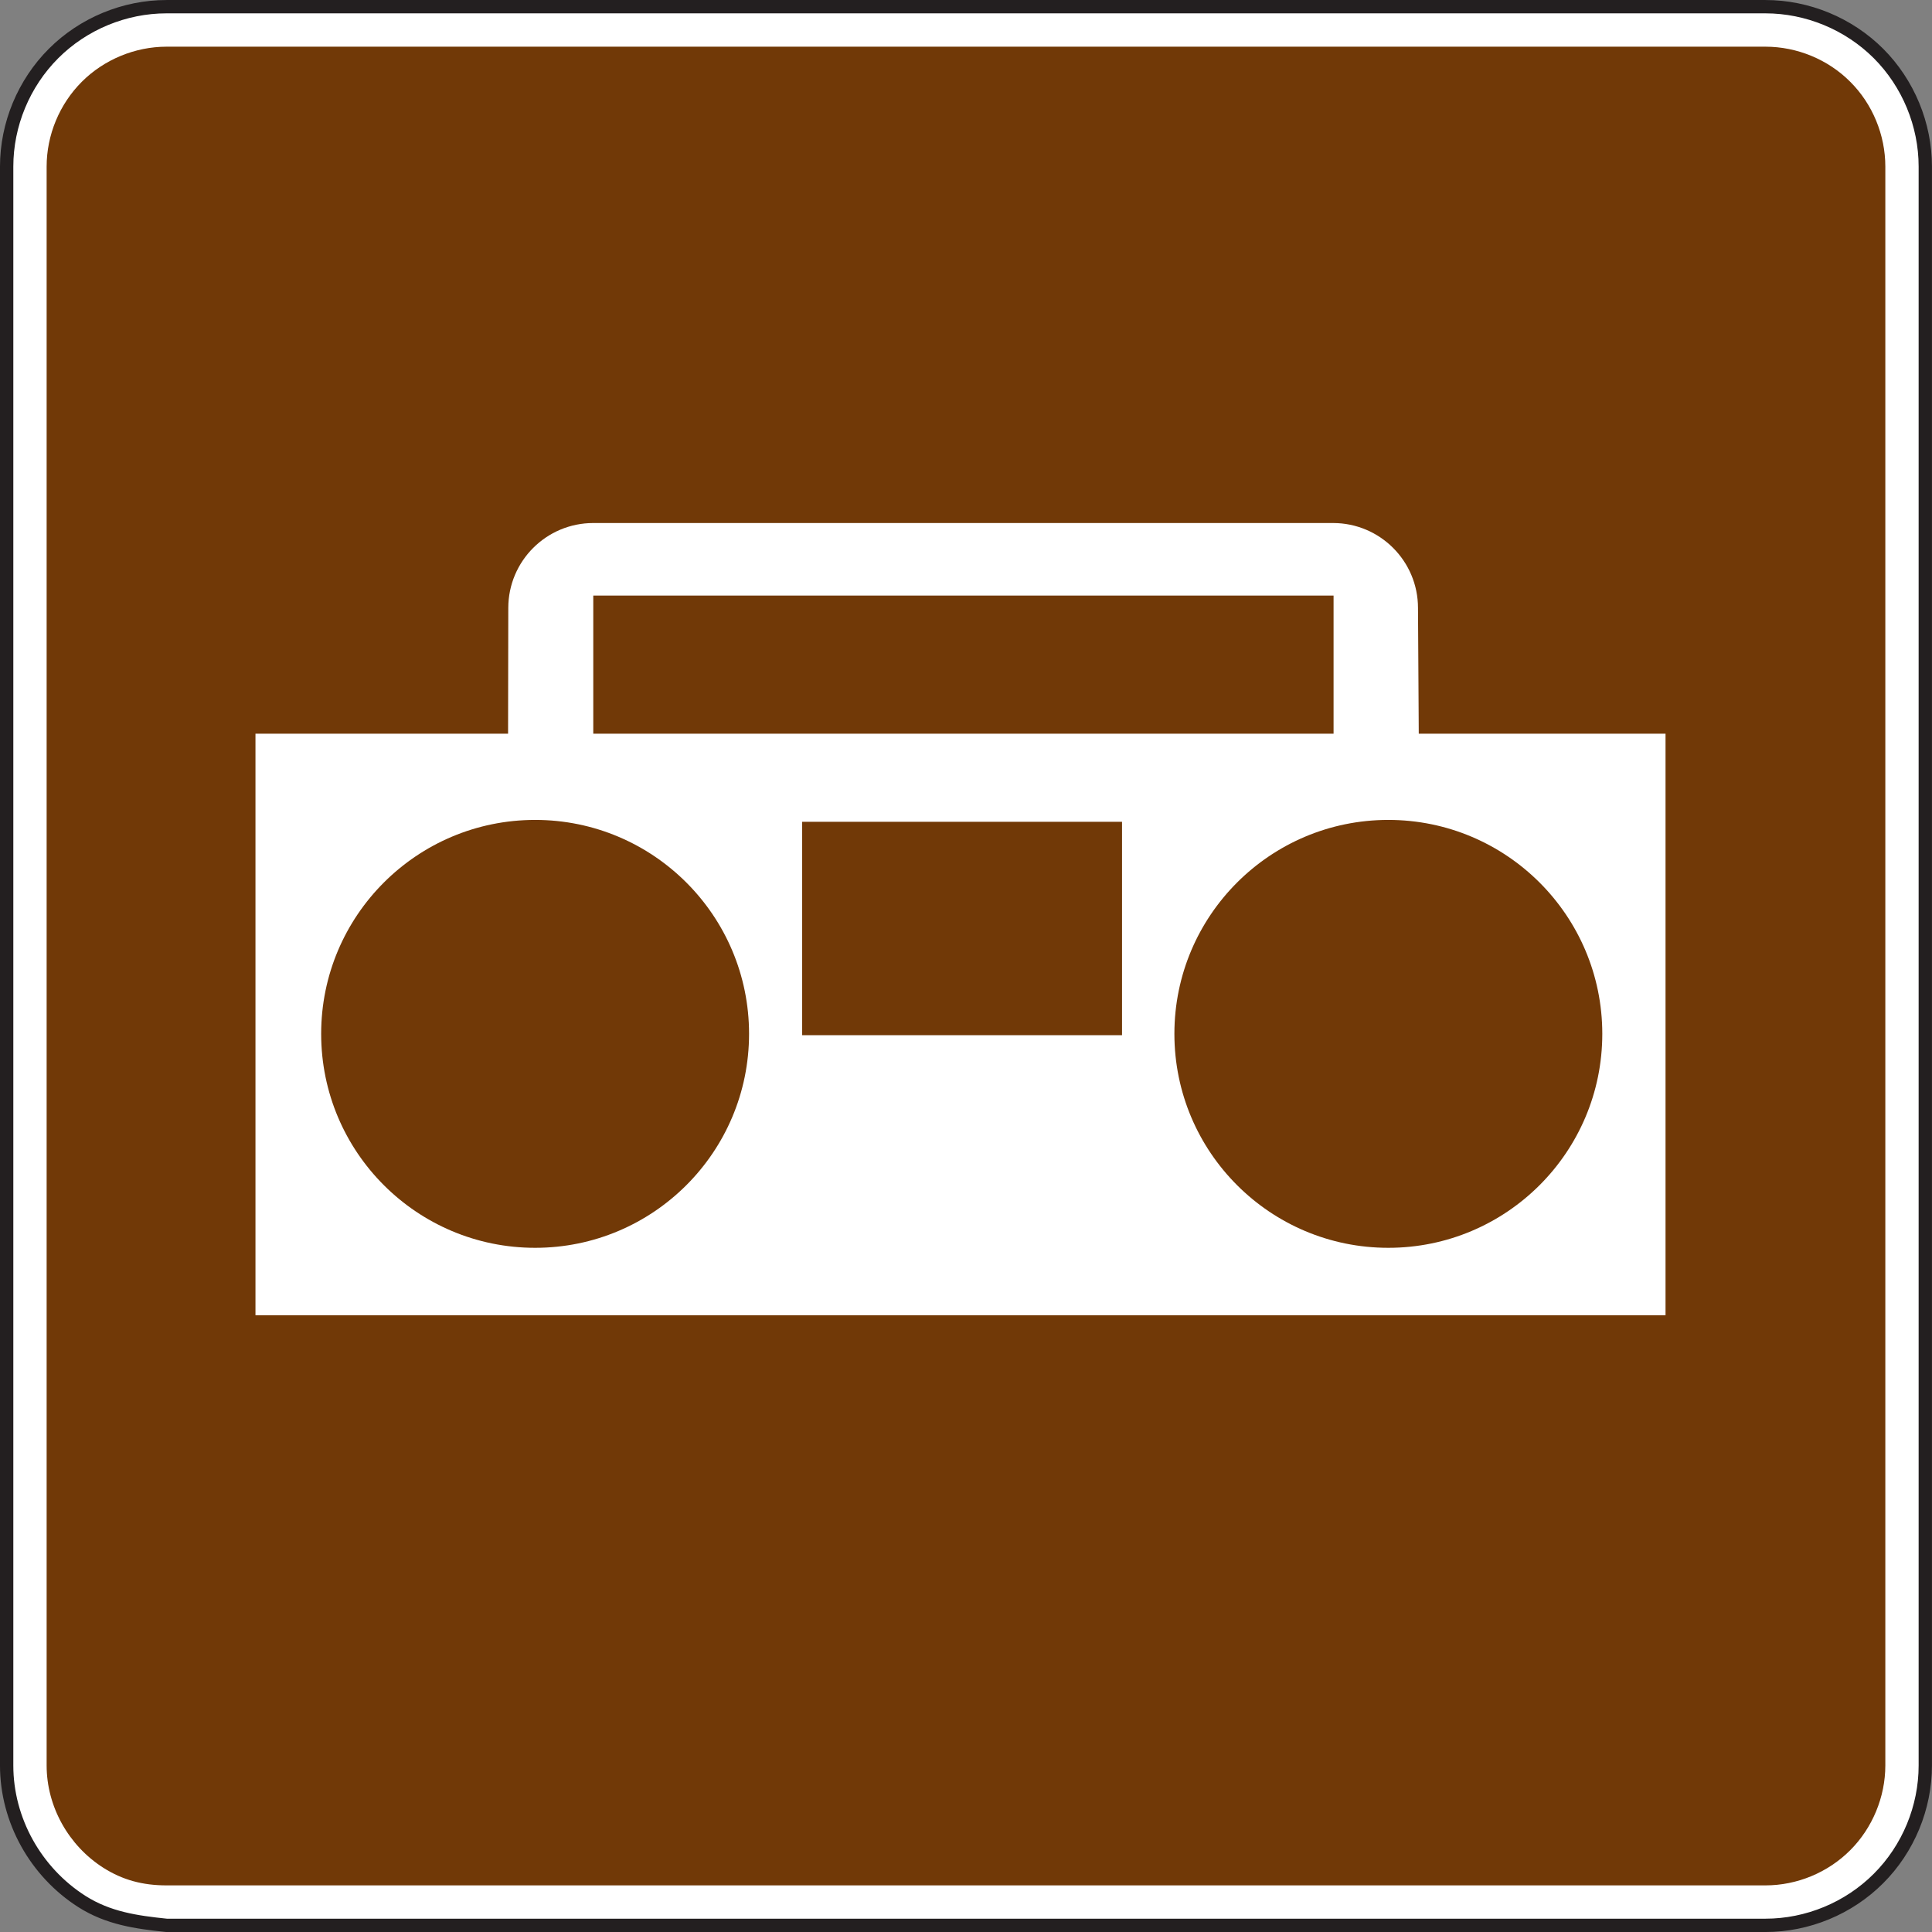 <?xml version="1.0" encoding="UTF-8" standalone="no"?>
<!-- Created with Inkscape (http://www.inkscape.org/) -->

<svg
   xmlns:dc="http://purl.org/dc/elements/1.1/"
   xmlns:cc="http://creativecommons.org/ns#"
   xmlns:rdf="http://www.w3.org/1999/02/22-rdf-syntax-ns#"
   xmlns:svg="http://www.w3.org/2000/svg"
   xmlns="http://www.w3.org/2000/svg"
   xmlns:sodipodi="http://sodipodi.sourceforge.net/DTD/sodipodi-0.dtd"
   xmlns:inkscape="http://www.inkscape.org/namespaces/inkscape"
   width="90.624"
   height="90.625"
   id="svg5814"
   version="1.1"
   inkscape:version="0.48.3.1 r9886"
   sodipodi:docname="New document 43">
  <rect width="100%" height="100%" fill="#808080" stroke="none"/>
  <defs
     id="defs5816">
    <clipPath
       clipPathUnits="userSpaceOnUse"
       id="clipPath3781">
      <path
         inkscape:connector-curvature="0"
         d="m 63,178.034 513,0 0,559.966 -513,0 0,-559.966 z"
         id="path3783" />
    </clipPath>
    <clipPath
       clipPathUnits="userSpaceOnUse"
       id="clipPath3769">
      <path
         inkscape:connector-curvature="0"
         d="m 67.055,180.004 504.891,0 0,557.996 -504.891,0 0,-557.996 z"
         id="path3771" />
    </clipPath>
    <clipPath
       clipPathUnits="userSpaceOnUse"
       id="clipPath3757">
      <path
         inkscape:connector-curvature="0"
         d="m 63,178.034 513,0 0,559.966 -513,0 0,-559.966 z"
         id="path3759" />
    </clipPath>
  </defs>
  <sodipodi:namedview
     id="base"
     pagecolor="#ffffff"
     bordercolor="#666666"
     borderopacity="1.0"
     inkscape:pageopacity="0.0"
     inkscape:pageshadow="2"
     inkscape:zoom="0.35"
     inkscape:cx="45.31125"
     inkscape:cy="45.311892"
     inkscape:document-units="px"
     inkscape:current-layer="layer1"
     showgrid="false"
     fit-margin-top="0"
     fit-margin-left="0"
     fit-margin-right="0"
     fit-margin-bottom="0"
     inkscape:window-width="451"
     inkscape:window-height="398"
     inkscape:window-x="25"
     inkscape:window-y="25"
     inkscape:window-maximized="0" />
  <g
     inkscape:label="Layer 1"
     inkscape:groupmode="layer"
     id="layer1"
     transform="translate(-329.689,-487.049)">
    <g
       transform="matrix(1.25,0,0,-1.25,-294.62,1098.74)"
       id="g3753">
      <g
         id="g3755"
         clip-path="url(#clipPath3757)">
        <g
           id="g3761"
           transform="translate(505.697,417.103)">
          <path
             inkscape:connector-curvature="0"
             d="m 0,0 59.998,0 c 1.58,0 3.125,0.638 4.244,1.759 1.117,1.116 1.756,2.66 1.756,4.241 l 0,59.998 c 0,1.58 -0.639,3.125 -1.756,4.244 -1.119,1.117 -2.664,1.757 -4.244,1.757 L 0,71.999 c -1.58,0 -3.125,-0.64 -4.241,-1.757 C -5.36,69.123 -6,67.578 -6,65.998 L -6,6 C -6,3.943 -4.909,2 -3.176,0.894 -2.188,0.267 -1.145,0.119 0,0"
             style="fill:#ffffff;fill-opacity:1;fill-rule:nonzero;stroke:none"
             id="path3763" />
        </g>
      </g>
    </g>
    <g
       transform="matrix(1.25,0,0,-1.25,-294.62,1098.74)"
       id="g3765">
      <g
         id="g3767"
         clip-path="url(#clipPath3769)">
        <g
           id="g3773"
           transform="translate(505.697,417.103)">
          <path
             inkscape:connector-curvature="0"
             d="m 0,0 59.998,0 c 1.58,0 3.125,0.638 4.244,1.759 1.117,1.116 1.756,2.66 1.756,4.241 l 0,59.998 c 0,1.58 -0.639,3.125 -1.756,4.244 -1.119,1.117 -2.664,1.757 -4.244,1.757 L 0,71.999 c -1.58,0 -3.125,-0.64 -4.241,-1.757 C -5.36,69.123 -6,67.578 -6,65.998 L -6,6 C -6,3.943 -4.909,2 -3.176,0.894 -2.188,0.267 -1.145,0.119 0,0 z"
             style="fill:none;stroke:#231f20;stroke-width:0.5;stroke-linecap:butt;stroke-linejoin:miter;stroke-miterlimit:4;stroke-opacity:1;stroke-dasharray:none"
             id="path3775" />
        </g>
      </g>
    </g>
    <g
       transform="matrix(1.25,0,0,-1.25,-294.62,1098.74)"
       id="g3777">
      <g
         id="g3779"
         clip-path="url(#clipPath3781)">
        <g
           id="g3785"
           transform="translate(505.697,418.603)">
          <path
             inkscape:connector-curvature="0"
             d="M 0,0 C -0.895,0 -1.647,0.201 -2.371,0.66 -3.682,1.494 -4.5,2.966 -4.5,4.5 l 0,59.998 c 0,1.183 0.48,2.343 1.32,3.183 0.834,0.834 1.998,1.317 3.18,1.317 l 59.998,0 c 1.185,0 2.349,-0.479 3.183,-1.317 0.838,-0.834 1.317,-1.998 1.317,-3.183 l 0,-59.998 C 64.498,3.318 64.015,2.154 63.181,1.32 62.341,0.478 61.181,0 59.998,0 L 0,0 z"
             style="fill:#713907;fill-opacity:1;fill-rule:evenodd;stroke:none"
             id="path3787" />
        </g>
        <g
           id="g3789"
           transform="translate(552.687,461.821)">
          <path
             inkscape:connector-curvature="0"
             d="m 0,0 9.26,0 0,-21.824 -52.913,0 0,21.824 9.479,0 0.008,4.717 c 0,1.762 1.43,3.188 3.191,3.188 l 27.758,0 c 1.76,0 3.188,-1.426 3.188,-3.188 L 0,0 z m -3.197,5.182 -27.78,0 0,-5.182 27.78,0 0,5.182 z m -7.938,-8.488 -12.004,0 0,-8.008 12.004,0 0,8.008 z m -22.023,-15.987 c 4.431,0 8.027,3.594 8.027,8.03 0,4.433 -3.596,8.027 -8.027,8.027 -4.436,0 -8.03,-3.594 -8.03,-8.027 0,-4.436 3.594,-8.03 8.03,-8.03 m 32.015,0 c 4.434,0 8.03,3.594 8.03,8.03 0,4.433 -3.596,8.027 -8.03,8.027 -4.433,0 -8.027,-3.594 -8.027,-8.027 0,-4.436 3.594,-8.03 8.027,-8.03"
             style="fill:#ffffff;fill-opacity:1;fill-rule:nonzero;stroke:none"
             id="path3791" />
        </g>
      </g>
    </g>
  </g>
</svg>
